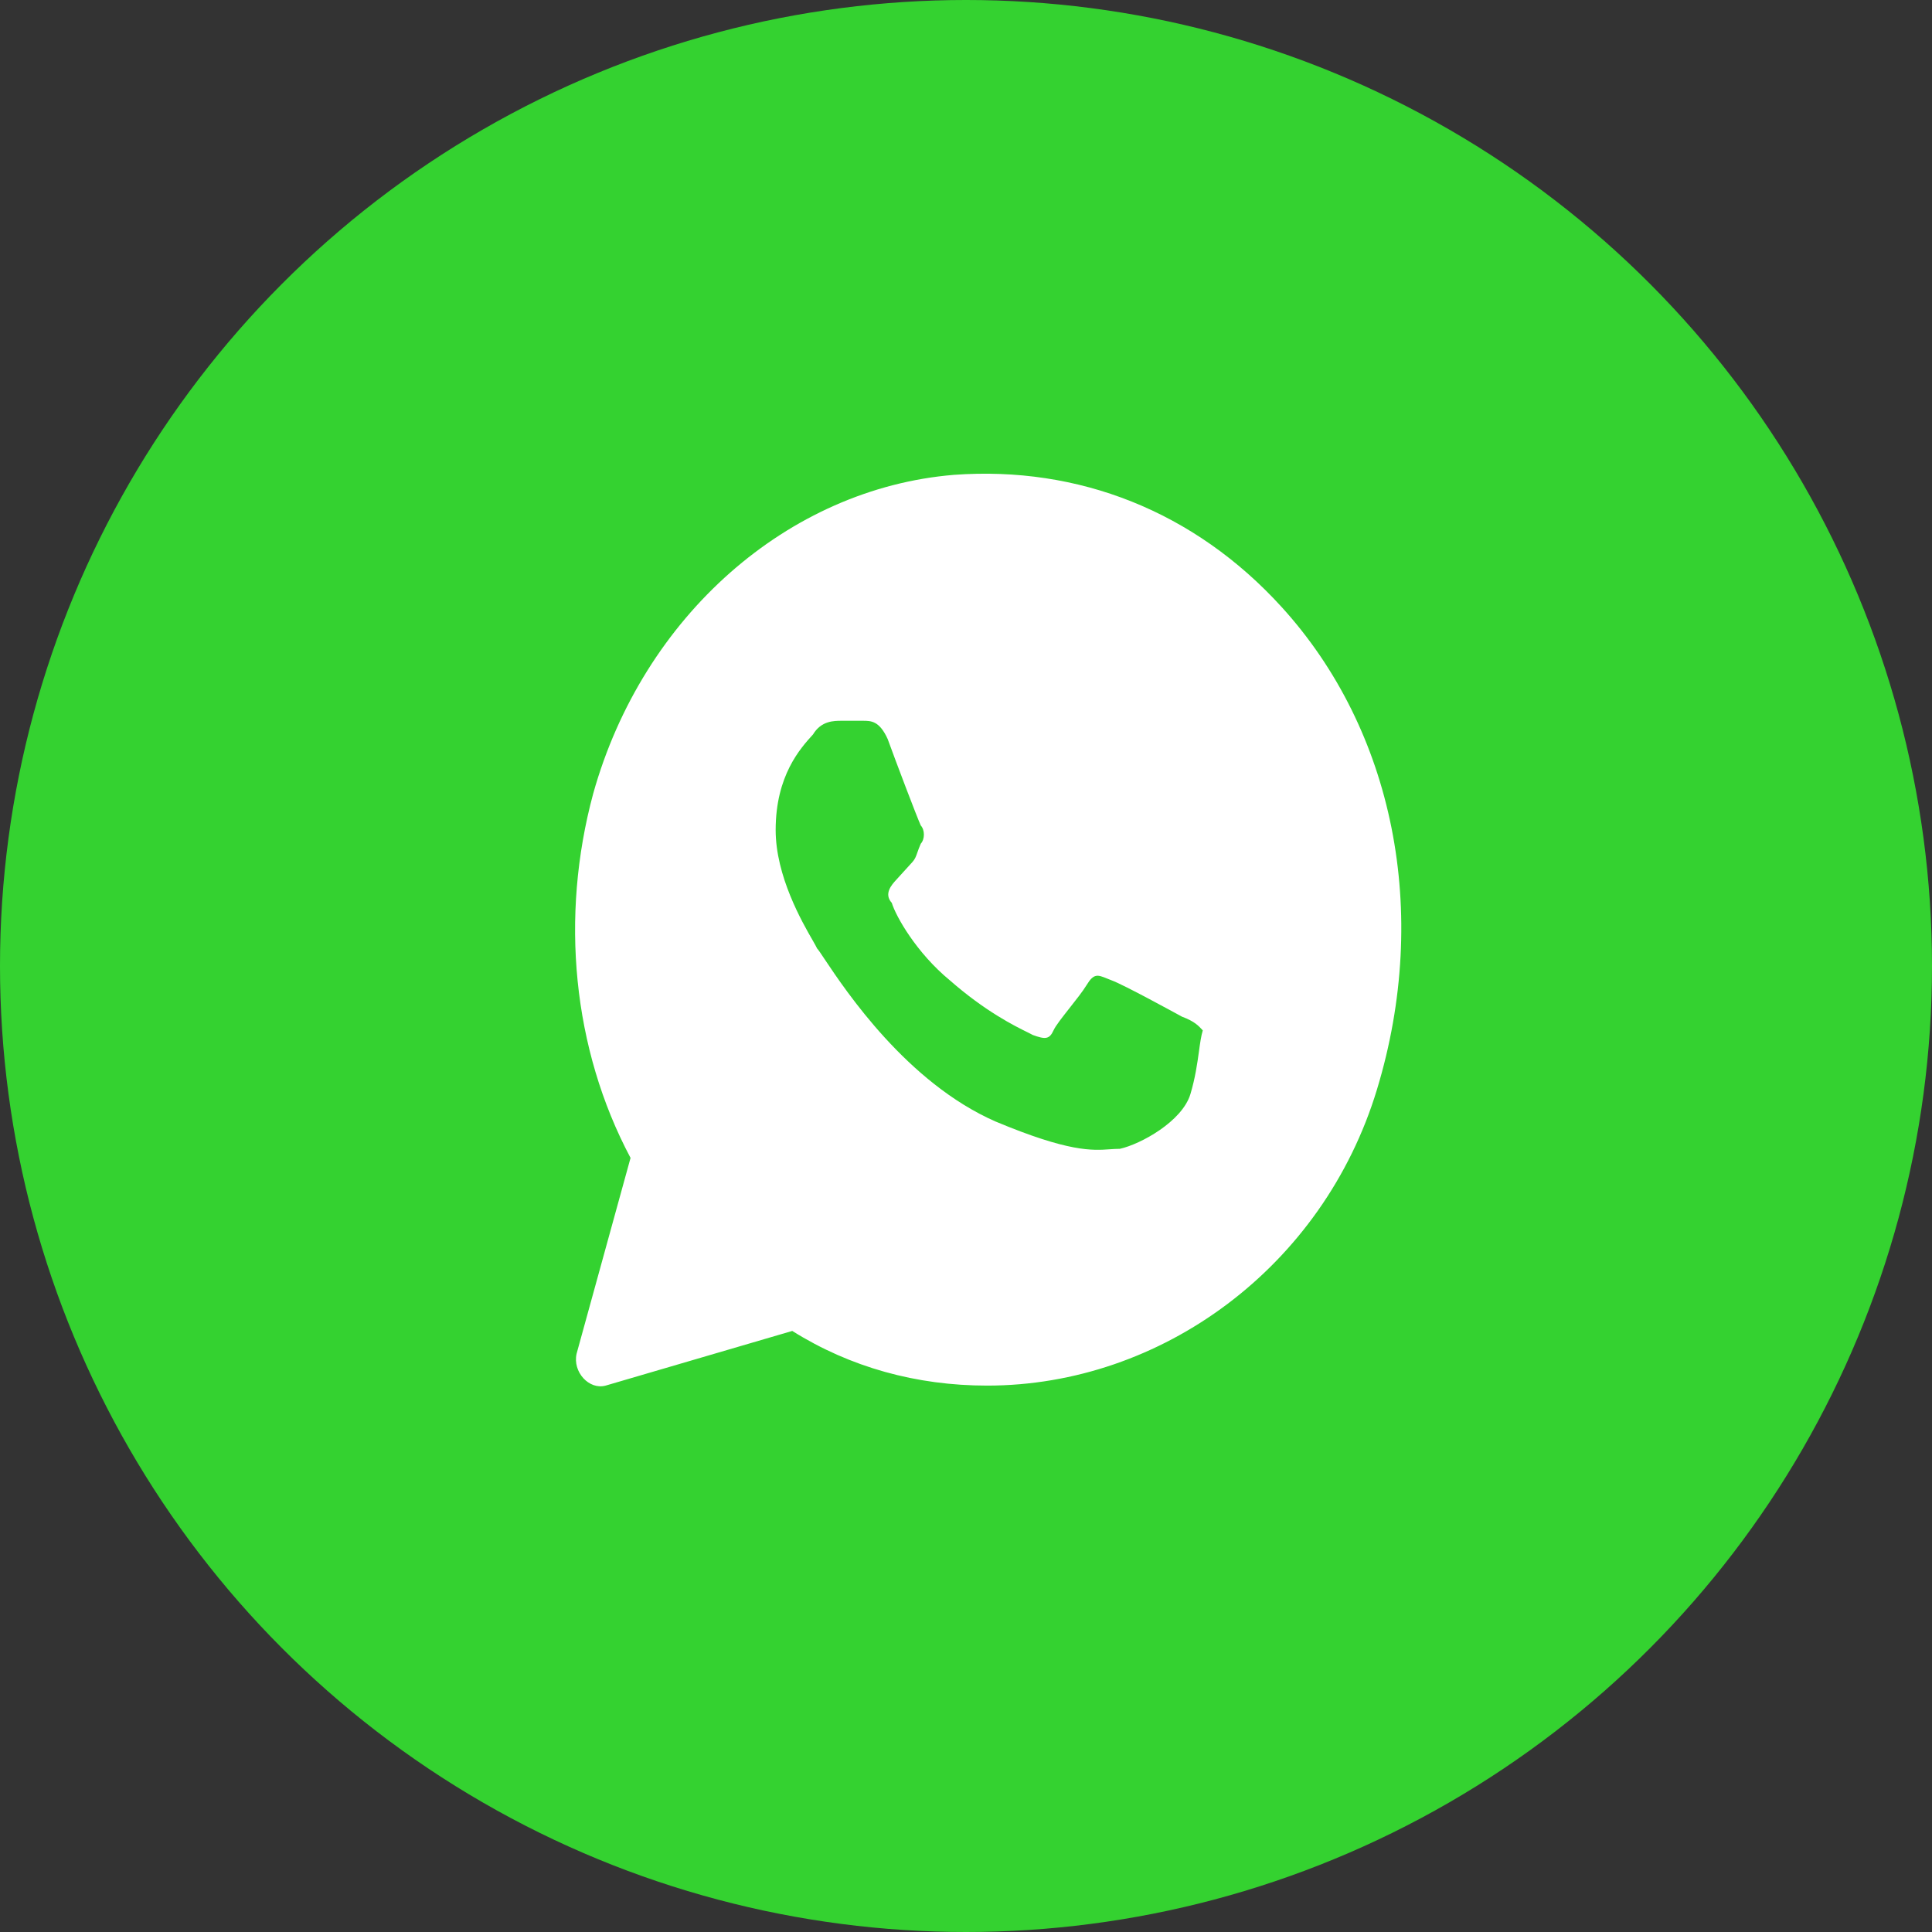 <svg width="27" height="27" viewBox="0 0 27 27" fill="none" xmlns="http://www.w3.org/2000/svg">
<rect x="0" y="0" width="27" height="27" fill="#333333" stroke="none"/>
<circle cx="13.5" cy="13.5" r="13.5" fill="#34D230"/>
<path fill-rule="evenodd" clip-rule="evenodd" d="M13.332 6.636C15.071 6.509 16.693 7.145 17.91 8.482C19.475 10.2 19.997 12.745 19.243 15.227C18.49 17.709 16.23 19.364 13.796 19.364C12.81 19.364 11.883 19.109 11.072 18.6L8.464 19.364C8.232 19.427 8 19.173 8.058 18.918L8.812 16.182C8 14.655 7.826 12.809 8.29 11.091C8.985 8.609 11.014 6.827 13.332 6.636ZM15.65 16.055C15.94 15.991 16.52 15.673 16.636 15.291C16.703 15.067 16.732 14.865 16.755 14.698C16.771 14.58 16.785 14.479 16.809 14.4C16.751 14.336 16.693 14.273 16.52 14.209C16.404 14.146 15.708 13.764 15.534 13.7C15.509 13.691 15.486 13.682 15.466 13.673C15.342 13.623 15.286 13.6 15.187 13.764C15.132 13.854 15.037 13.974 14.947 14.088C14.848 14.214 14.753 14.333 14.723 14.4C14.665 14.527 14.607 14.527 14.433 14.464C14.416 14.454 14.392 14.443 14.361 14.427C14.18 14.338 13.77 14.135 13.274 13.7C12.81 13.318 12.521 12.809 12.463 12.618C12.347 12.491 12.463 12.364 12.521 12.3L12.752 12.046C12.788 12.006 12.802 11.967 12.821 11.912C12.833 11.879 12.846 11.839 12.868 11.791C12.926 11.727 12.926 11.6 12.868 11.536C12.81 11.409 12.521 10.646 12.405 10.327C12.289 10.073 12.173 10.073 12.057 10.073H11.767C11.651 10.073 11.477 10.073 11.362 10.264C11.188 10.455 10.84 10.836 10.84 11.6C10.84 12.244 11.21 12.887 11.362 13.15C11.39 13.199 11.41 13.235 11.419 13.255C11.437 13.273 11.472 13.326 11.523 13.403C11.821 13.849 12.677 15.131 13.912 15.673C14.938 16.102 15.264 16.079 15.514 16.061C15.561 16.058 15.605 16.055 15.65 16.055Z" fill="white"/>
</svg>
